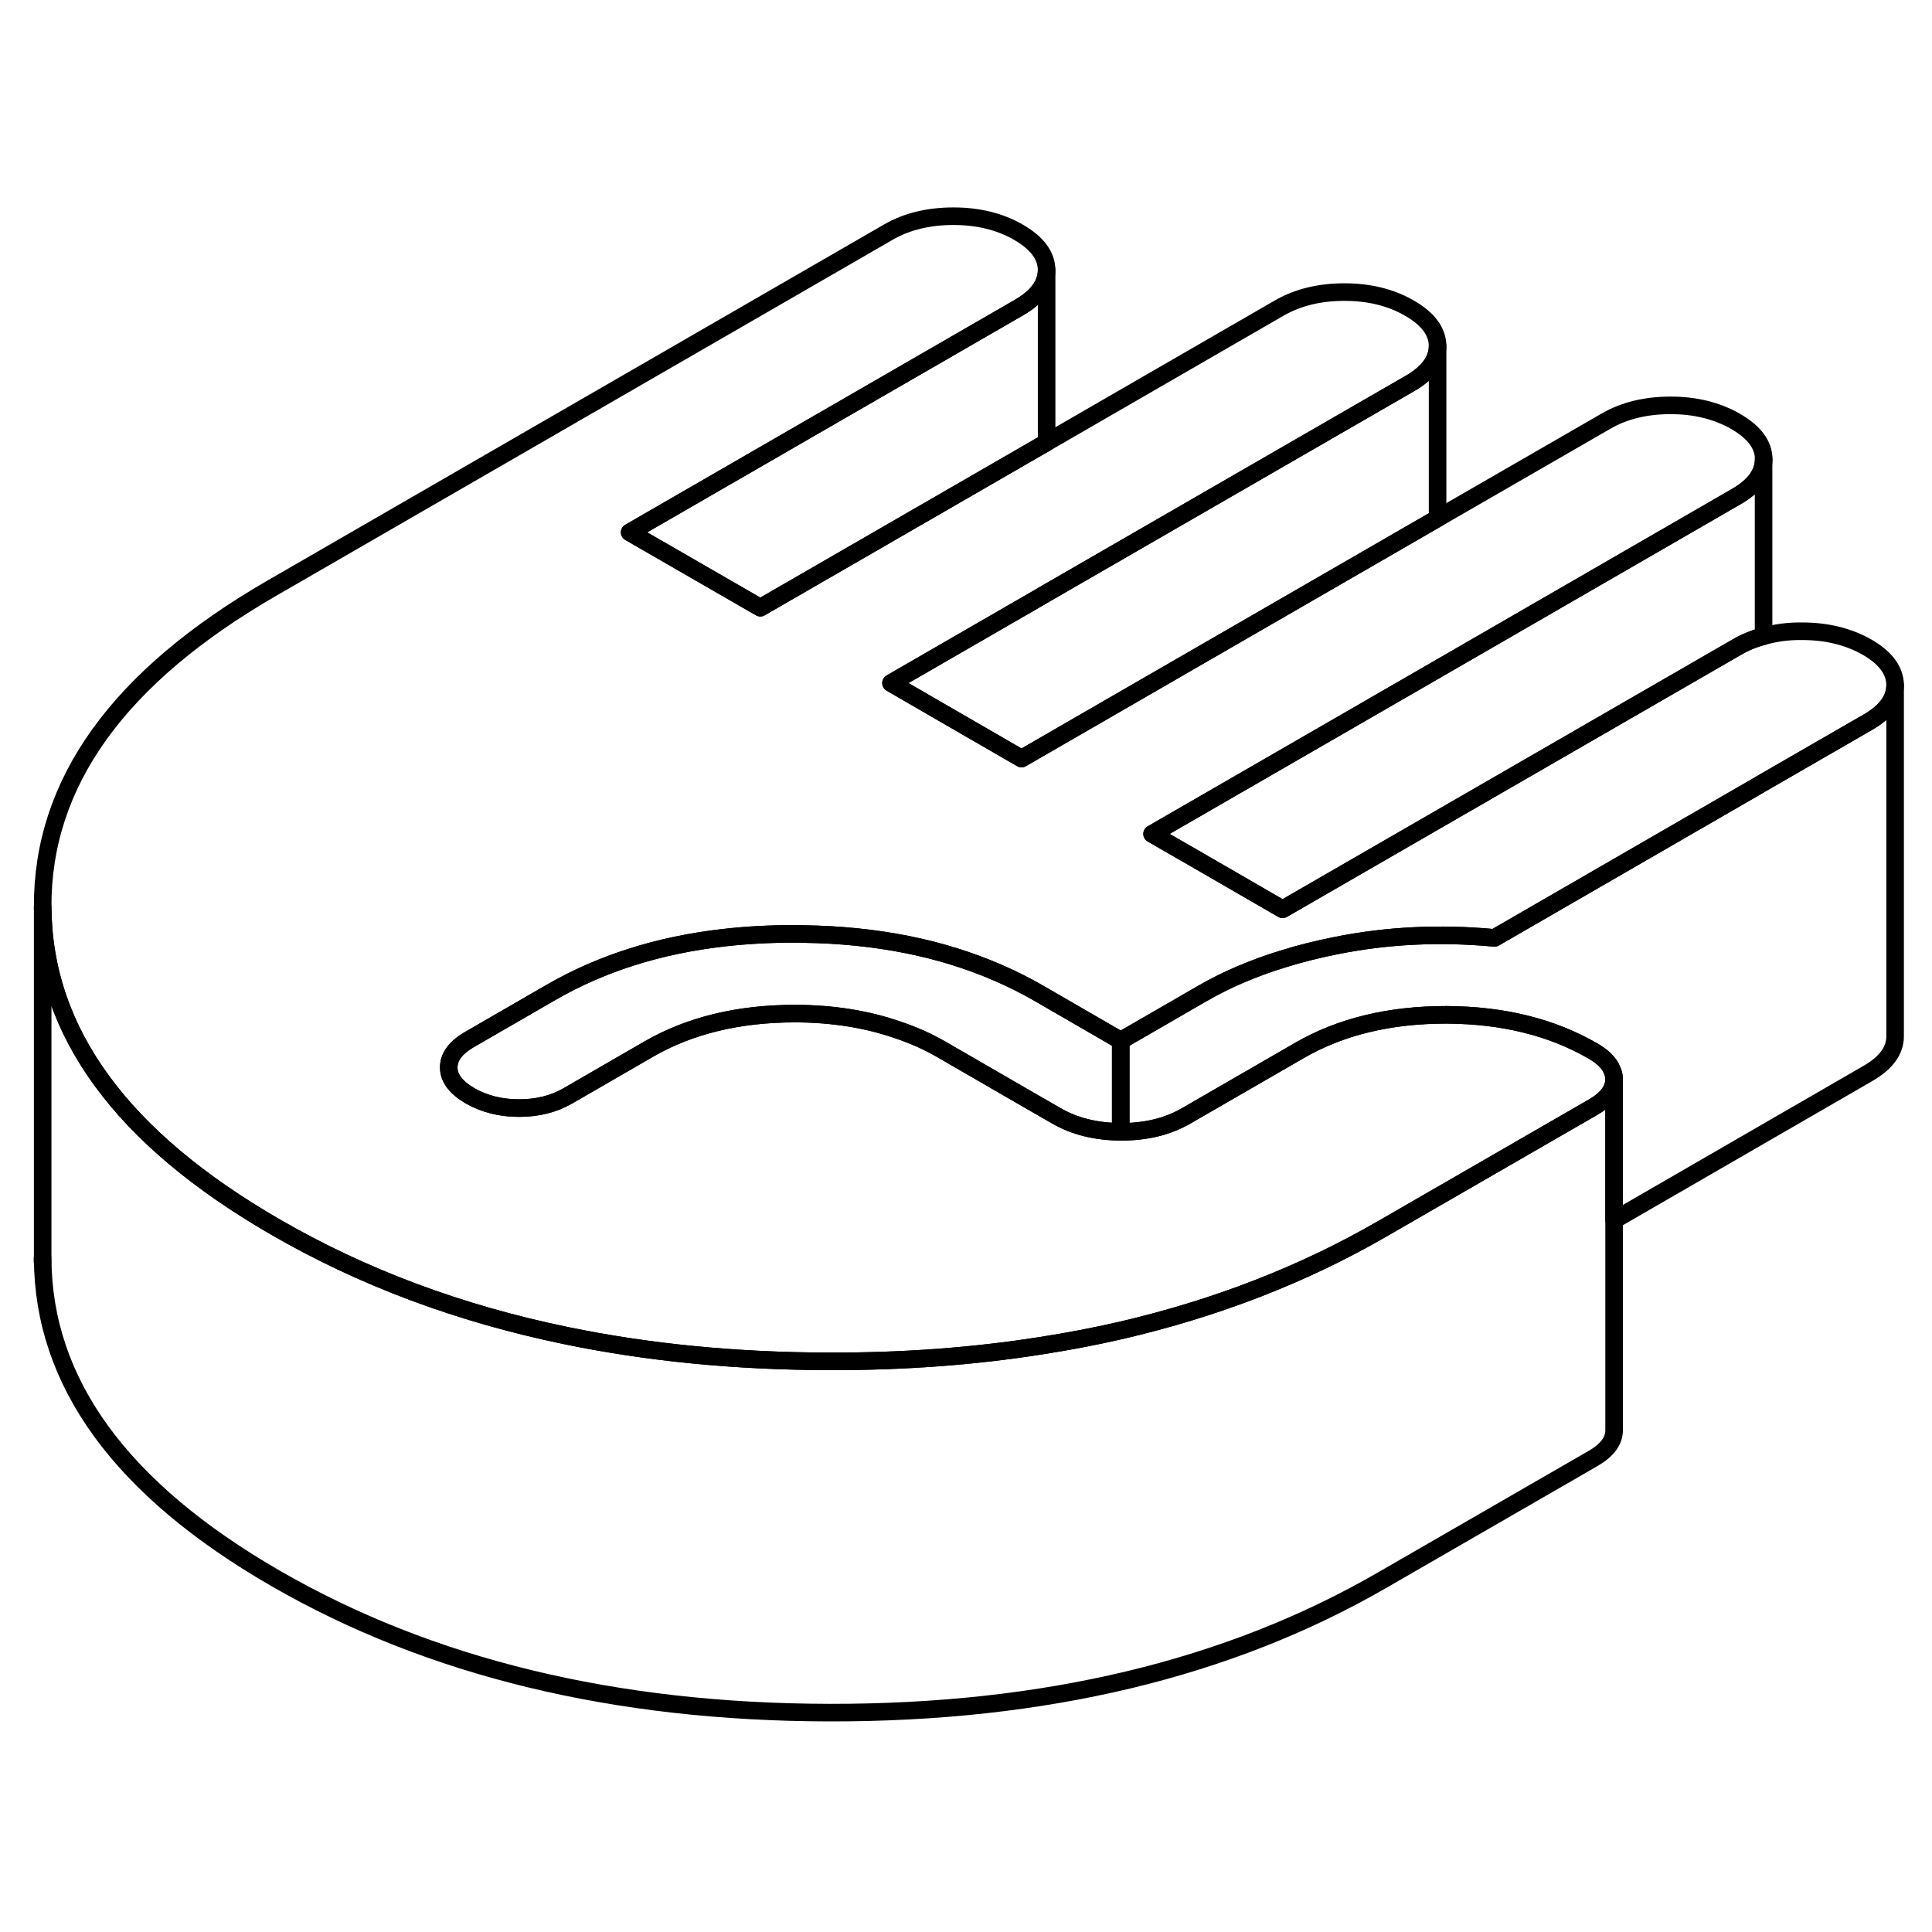 <svg width="24" height="24" viewBox="0 0 110 90" fill="none" xmlns="http://www.w3.org/2000/svg" stroke-width="1px" stroke-linecap="round" stroke-linejoin="round">
    <path d="M107.9 29C107.9 29.82 107.38 30.53 106.33 31.13L100.42 34.54L99.89 34.85L85.09 43.4C82 43.11 78.99 43.25 76.06 43.84C75.01 44.05 74 44.3 73.05 44.6C71.35 45.12 69.81 45.78 68.43 46.58L63.81 49.25L59.16 46.56C58.4 46.12 57.62 45.73 56.81 45.38C53.57 43.97 49.89 43.24 45.76 43.18C45.59 43.17 45.41 43.17 45.24 43.17C43.84 43.17 42.5 43.24 41.2 43.39C37.51 43.81 34.23 44.85 31.36 46.51L26.74 49.18C25.94 49.64 25.55 50.18 25.55 50.78C25.55 51.38 25.96 51.92 26.76 52.39C27.57 52.85 28.5 53.09 29.55 53.09C30.6 53.09 31.52 52.86 32.32 52.4L36.94 49.73C39.28 48.38 42.06 47.71 45.27 47.71C47.42 47.71 49.38 48.03 51.15 48.65C52.02 48.94 52.84 49.31 53.62 49.76L58.86 52.79L60.13 53.52C61.17 54.13 62.4 54.43 63.81 54.44H63.84C65.26 54.44 66.49 54.14 67.54 53.53L74 49.8C76.34 48.45 79.12 47.78 82.33 47.78H82.39C85.58 47.8 88.34 48.48 90.68 49.83C91.26 50.16 91.63 50.53 91.79 50.94C91.86 51.1 91.9 51.27 91.9 51.44C91.9 52.04 91.5 52.58 90.7 53.04L78.69 59.97C74.19 62.57 69.23 64.49 63.81 65.75C62.33 66.09 60.81 66.38 59.26 66.62C55.46 67.22 51.45 67.52 47.23 67.51C41.89 67.5 36.89 67.01 32.21 66.04C26.15 64.79 20.64 62.73 15.68 59.86C11.32 57.34 8.03 54.58 5.83 51.58C3.58 48.52 2.45 45.21 2.43 41.65C2.39 34.58 6.74 28.53 15.49 23.48L50.59 3.21C51.63 2.61 52.87 2.31 54.29 2.31C55.71 2.31 56.95 2.62 58 3.23C59.05 3.84 59.58 4.55 59.59 5.37C59.59 6.19 59.07 6.9 58.02 7.51L35.85 20.31L43.29 24.6L59.59 15.19L72.85 7.53C73.9 6.93 75.13 6.63 76.55 6.63C77.97 6.63 79.21 6.94 80.26 7.55C81.31 8.16 81.84 8.87 81.85 9.69C81.85 10.51 81.33 11.22 80.28 11.83L59.59 23.77L59.06 24.08L50.73 28.89L53.18 30.31L58.16 33.19L81.85 19.51L91.42 13.99C92.46 13.38 93.7 13.08 95.12 13.08C96.54 13.08 97.77 13.39 98.83 14C99.88 14.61 100.41 15.32 100.42 16.14C100.42 16.96 99.9 17.68 98.85 18.28L81.85 28.1L81.33 28.4L65.6 37.48L68.05 38.89L73.03 41.77L98.9 26.84C99.36 26.57 99.87 26.36 100.42 26.22C101.09 26.03 101.82 25.93 102.6 25.94C104.02 25.94 105.26 26.25 106.31 26.85C107.36 27.46 107.89 28.18 107.9 29Z" stroke="currentColor" stroke-linejoin="round"/>
    <path d="M91.9 51.44V71.44C91.9 72.04 91.5 72.58 90.7 73.04L78.69 79.97C69.95 85.02 59.46 87.53 47.23 87.51C35 87.49 24.48 84.94 15.68 79.86C6.88 74.78 2.46 68.71 2.43 61.65V41.65C2.45 45.21 3.58 48.52 5.83 51.58C8.03 54.58 11.32 57.34 15.68 59.86C20.64 62.73 26.15 64.79 32.21 66.04C36.89 67.01 41.89 67.5 47.23 67.51C51.45 67.52 55.46 67.22 59.26 66.62C60.81 66.38 62.33 66.09 63.81 65.75C69.23 64.49 74.19 62.57 78.69 59.97L90.7 53.04C91.5 52.58 91.9 52.04 91.9 51.44Z" stroke="currentColor" stroke-linejoin="round"/>
    <path d="M2.42 61.83V61.65" stroke="currentColor" stroke-linejoin="round"/>
    <path d="M59.59 5.37V15.19L43.29 24.6L35.85 20.31L58.02 7.51C59.07 6.9 59.59 6.19 59.59 5.37Z" stroke="currentColor" stroke-linejoin="round"/>
    <path d="M81.85 9.69V19.51L58.16 33.19L53.18 30.31L50.73 28.89L59.06 24.08L59.59 23.77L80.28 11.83C81.33 11.22 81.85 10.51 81.85 9.69Z" stroke="currentColor" stroke-linejoin="round"/>
    <path d="M100.41 16.14V26.22C99.86 26.36 99.35 26.57 98.89 26.84L73.02 41.77L68.04 38.89L65.59 37.48L81.32 28.4L81.84 28.1L98.84 18.28C99.89 17.68 100.41 16.96 100.41 16.14Z" stroke="currentColor" stroke-linejoin="round"/>
    <path d="M63.81 49.25V54.44C62.4 54.43 61.17 54.13 60.13 53.52L58.86 52.79L53.62 49.76C52.84 49.31 52.02 48.94 51.15 48.65C49.38 48.03 47.42 47.72 45.27 47.71C42.06 47.71 39.28 48.38 36.94 49.73L32.32 52.4C31.52 52.86 30.6 53.09 29.55 53.09C28.5 53.09 27.57 52.85 26.76 52.39C25.96 51.92 25.55 51.39 25.55 50.78C25.55 50.17 25.94 49.64 26.74 49.18L31.36 46.51C34.23 44.85 37.51 43.81 41.2 43.39C42.5 43.24 43.84 43.17 45.24 43.17C45.41 43.17 45.59 43.17 45.76 43.18C49.89 43.24 53.57 43.97 56.81 45.38C57.62 45.73 58.4 46.12 59.16 46.56L63.81 49.25Z" stroke="currentColor" stroke-linejoin="round"/>
    <path d="M107.9 29V49C107.9 49.82 107.38 50.53 106.33 51.13L91.9 59.47V51.44C91.9 51.27 91.86 51.1 91.79 50.94C91.63 50.53 91.26 50.16 90.68 49.83C88.34 48.48 85.58 47.8 82.39 47.78H82.33C79.12 47.78 76.34 48.45 74 49.8L67.54 53.53C66.49 54.14 65.26 54.44 63.84 54.44H63.81V49.25L68.43 46.58C69.81 45.78 71.35 45.12 73.05 44.6C74 44.3 75.01 44.05 76.06 43.84C78.99 43.25 82 43.11 85.09 43.4L99.89 34.85L100.42 34.54L106.33 31.13C107.38 30.53 107.9 29.82 107.9 29Z" stroke="currentColor" stroke-linejoin="round"/>
</svg>